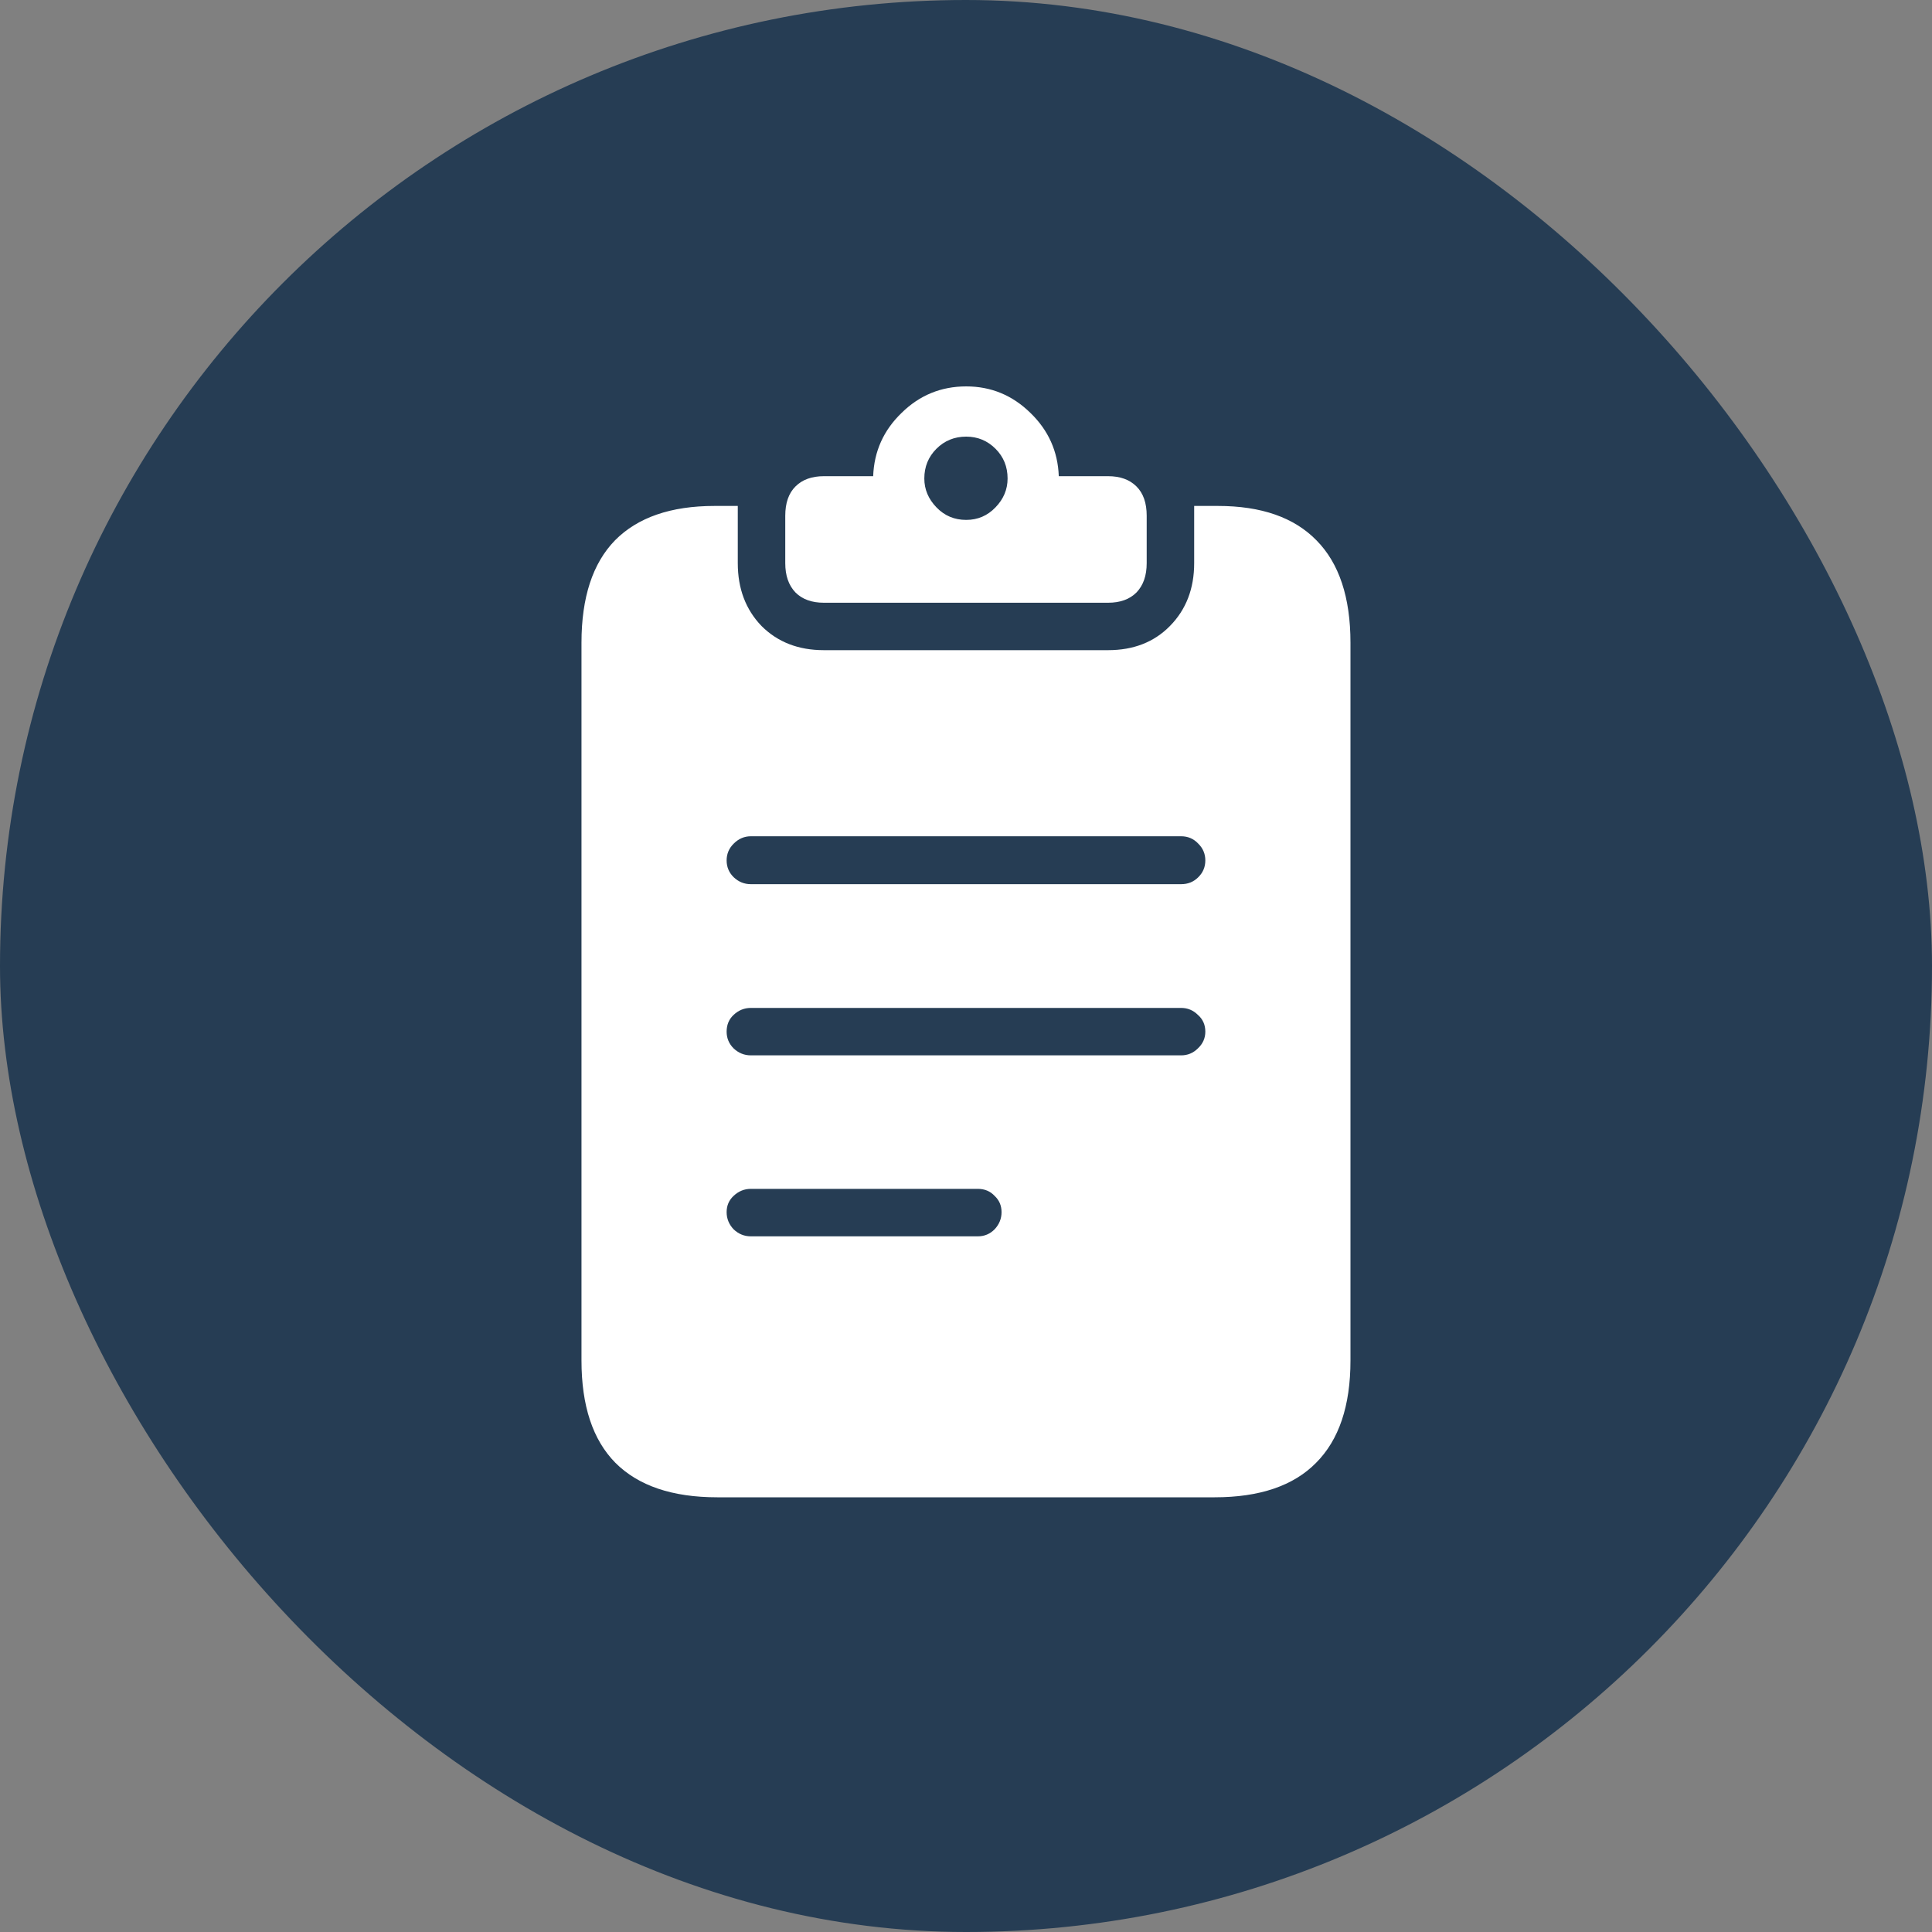 <svg width="40" height="40" viewBox="0 0 40 40" fill="none" xmlns="http://www.w3.org/2000/svg">
<rect x="0" y="0" width="40" height="40" fill="#808080" stroke="none"/>
<rect width="40" height="40" rx="20" fill="#263D54"/>
<path d="M15.545 18.306H24.454C24.595 18.306 24.714 18.258 24.81 18.161C24.907 18.065 24.955 17.949 24.955 17.814C24.955 17.68 24.907 17.564 24.81 17.468C24.714 17.365 24.595 17.314 24.454 17.314H15.545C15.41 17.314 15.291 17.365 15.189 17.468C15.092 17.564 15.044 17.68 15.044 17.814C15.044 17.949 15.092 18.065 15.189 18.161C15.291 18.258 15.41 18.306 15.545 18.306ZM15.545 21.85H24.454C24.589 21.85 24.704 21.802 24.801 21.706C24.904 21.609 24.955 21.494 24.955 21.359C24.955 21.218 24.904 21.102 24.801 21.012C24.704 20.916 24.589 20.868 24.454 20.868H15.545C15.41 20.868 15.291 20.916 15.189 21.012C15.092 21.102 15.044 21.218 15.044 21.359C15.044 21.494 15.092 21.609 15.189 21.706C15.291 21.802 15.41 21.85 15.545 21.85ZM15.545 25.597H20.245C20.38 25.597 20.495 25.549 20.592 25.452C20.688 25.349 20.736 25.231 20.736 25.096C20.736 24.961 20.688 24.849 20.592 24.759C20.502 24.663 20.386 24.614 20.245 24.614H15.545C15.41 24.614 15.291 24.663 15.189 24.759C15.092 24.849 15.044 24.961 15.044 25.096C15.044 25.231 15.092 25.349 15.189 25.452C15.291 25.549 15.41 25.597 15.545 25.597ZM14.851 31C13.92 31 13.217 30.762 12.742 30.287C12.273 29.812 12.039 29.106 12.039 28.168V13.307C12.039 12.37 12.27 11.663 12.732 11.188C13.201 10.713 13.888 10.475 14.794 10.475H15.275C15.275 10.495 15.275 10.517 15.275 10.543C15.275 10.562 15.275 10.581 15.275 10.601V11.66C15.275 12.187 15.439 12.62 15.766 12.96C16.1 13.294 16.53 13.461 17.057 13.461H22.942C23.468 13.461 23.895 13.294 24.223 12.96C24.557 12.62 24.724 12.187 24.724 11.66V10.601C24.724 10.581 24.724 10.562 24.724 10.543C24.724 10.517 24.724 10.495 24.724 10.475H25.215C26.114 10.475 26.794 10.713 27.257 11.188C27.726 11.663 27.96 12.37 27.96 13.307V28.168C27.96 29.106 27.722 29.812 27.247 30.287C26.779 30.762 26.079 31 25.148 31H14.851ZM17.057 12.479C16.807 12.479 16.611 12.408 16.47 12.267C16.328 12.119 16.258 11.917 16.258 11.66V10.678C16.258 10.414 16.328 10.212 16.47 10.071C16.611 9.93 16.807 9.859 17.057 9.859H18.078C18.097 9.345 18.293 8.909 18.666 8.549C19.038 8.183 19.484 8 20.004 8C20.518 8 20.961 8.183 21.334 8.549C21.706 8.909 21.902 9.345 21.921 9.859H22.942C23.192 9.859 23.388 9.93 23.529 10.071C23.671 10.212 23.741 10.414 23.741 10.678V11.66C23.741 11.917 23.671 12.119 23.529 12.267C23.388 12.408 23.192 12.479 22.942 12.479H17.057ZM20.004 10.764C20.242 10.764 20.444 10.678 20.611 10.504C20.778 10.331 20.861 10.132 20.861 9.907C20.861 9.663 20.778 9.458 20.611 9.291C20.444 9.124 20.242 9.04 20.004 9.04C19.76 9.04 19.555 9.124 19.388 9.291C19.221 9.458 19.137 9.663 19.137 9.907C19.137 10.132 19.221 10.331 19.388 10.504C19.555 10.678 19.76 10.764 20.004 10.764Z" fill="white"/>
</svg>
